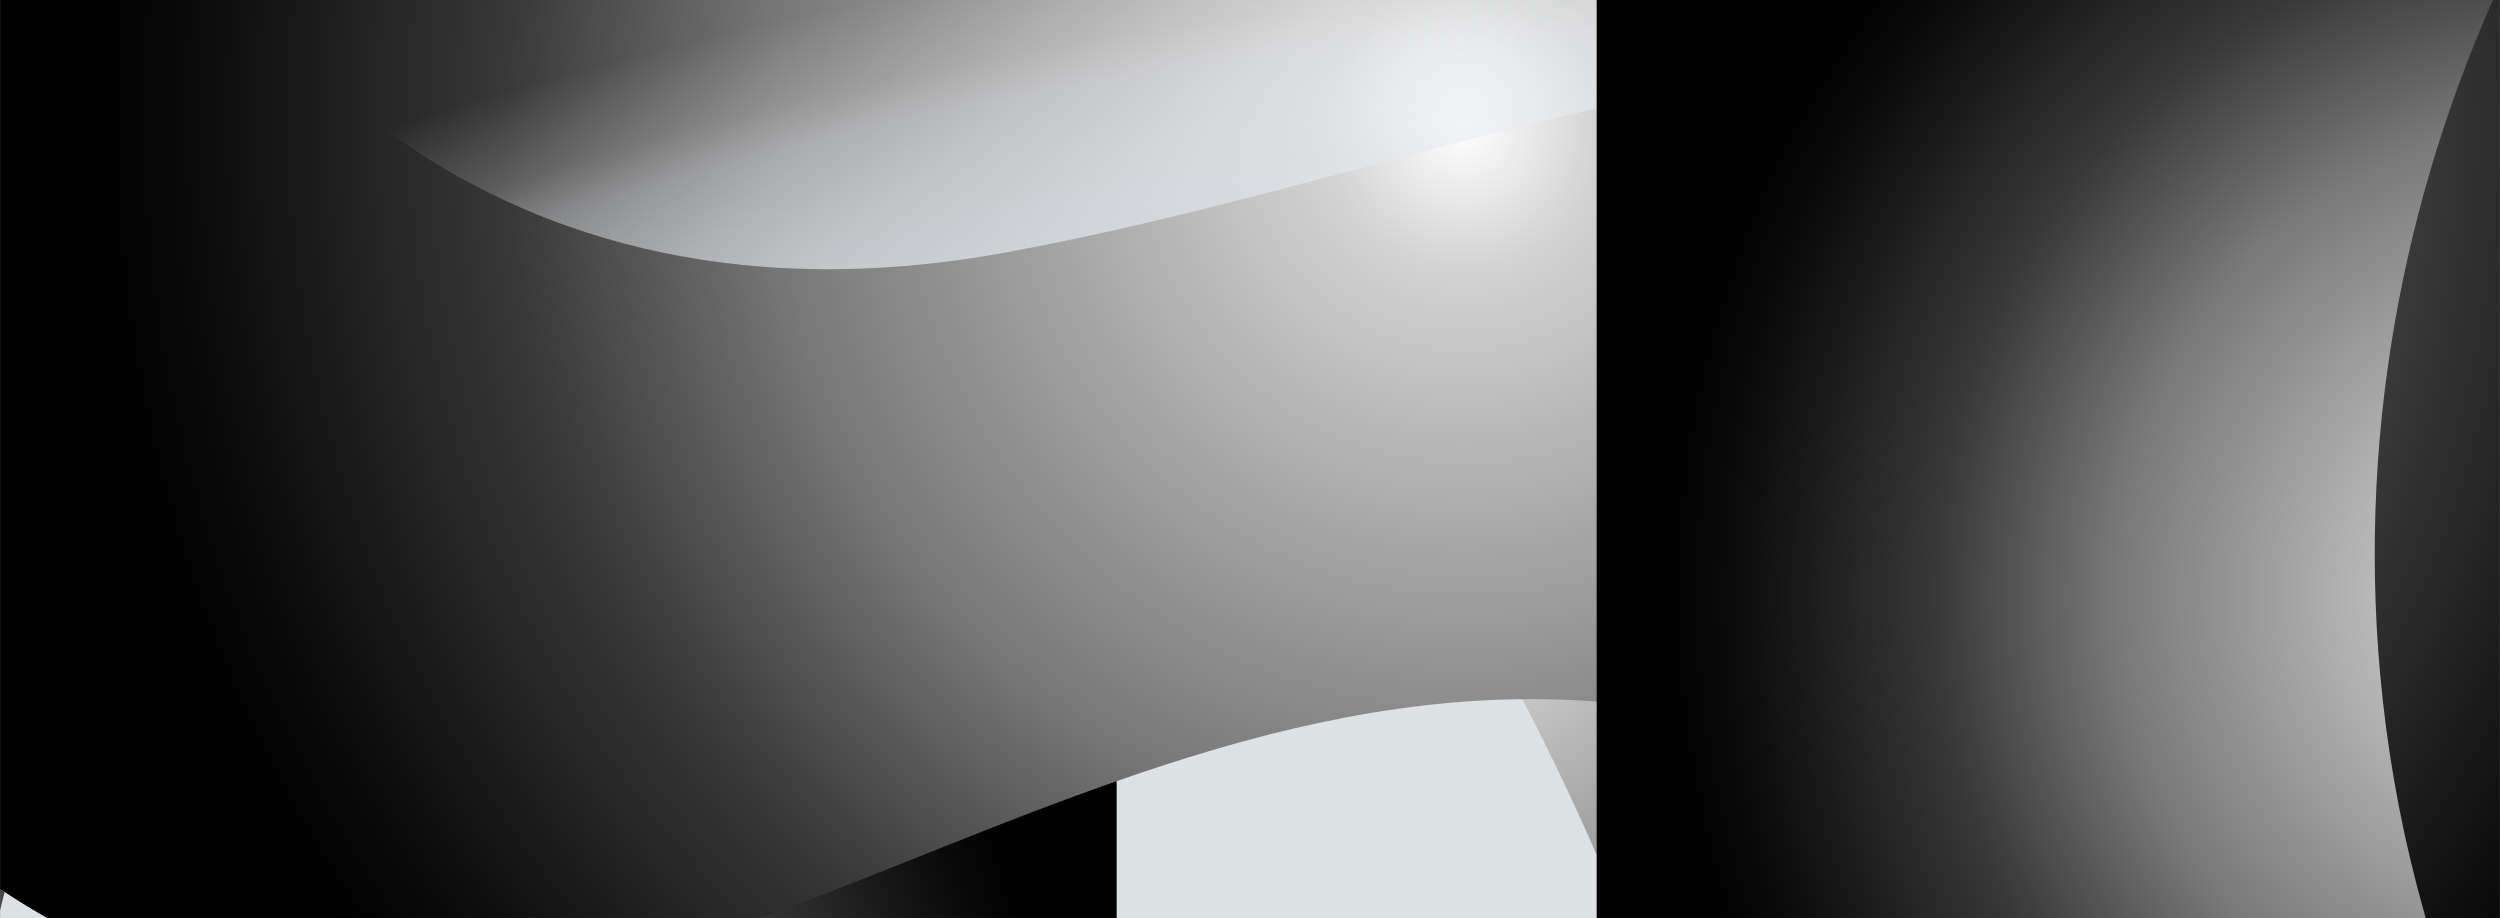 <svg width="1920" height="705" viewBox="0 0 1920 705" fill="none" xmlns="http://www.w3.org/2000/svg">
<rect x="0" y="0" width="1920" height="705" fill="#808080" stroke="none"/>
<g style="mix-blend-mode:color-burn" clip-path="url(#clip0_495_2974)">
<mask id="mask0_495_2974" style="mask-type:luminance" maskUnits="userSpaceOnUse" x="0" y="-3" width="1920" height="1325">
<path d="M1920 -2.648H0V1321.35H1920V-2.648Z" fill="white"/>
</mask>
<g mask="url(#mask0_495_2974)">
<path d="M1920 0H0V1324H1920V0Z" fill="url(#paint0_linear_495_2974)"/>
<path style="mix-blend-mode:screen" d="M-171.52 55.607C-119.296 94.268 215.296 349.535 256 807.639C290.048 1188.95 107.264 1564.97 -215.04 1784.75H857.6V55.607H-171.52Z" fill="url(#paint1_radial_495_2974)"/>
<path style="mix-blend-mode:screen" d="M-18.688 1145.26C-29.184 1079.85 -91.136 654.585 193.024 300.812C429.824 6.355 816.128 -126.045 1194.24 -45.546L435.712 -830.148L-746.24 392.433L-18.688 1145.26Z" fill="url(#paint2_radial_495_2974)"/>
<path style="mix-blend-mode:screen" d="M751.616 -5.562C883.968 114.922 1114.37 357.744 1260.54 740.38C1461.25 1266.01 1379.84 1732.59 1339.39 1911.06L1780.48 1845.92L1509.38 -117.572L751.616 -5.562Z" fill="url(#paint3_radial_495_2974)"/>
<path style="mix-blend-mode:screen" d="M-211.456 256.061C-142.08 353.772 -22.528 489.085 155.392 537.279C578.56 652.202 883.2 152.524 1357.06 201.777C1511.17 217.93 1732.61 297.105 1982.72 608.245L2152.96 42.367L-1.536 -377.605L-211.456 256.061Z" fill="url(#paint4_radial_495_2974)"/>
<path style="mix-blend-mode:screen" d="M-237.568 406.202C-180.48 512.122 -78.08 661.734 92.672 732.435C498.944 900.848 861.184 444.333 1325.31 554.225C1476.35 589.973 1686.53 697.217 1897.22 1038.28L2134.27 498.617L1763.58 -741.441L46.848 -195.689L-237.824 406.202H-237.568Z" fill="url(#paint5_radial_495_2974)"/>
<path style="mix-blend-mode:multiply" d="M161.28 -45.016C161.28 -45.016 335.36 275.392 775.68 193.304C1216 111.216 1541.12 -103.272 2009.6 233.024V-45.016H161.28Z" fill="url(#paint6_radial_495_2974)"/>
<path style="mix-blend-mode:screen" d="M2255.36 1268.39C2203.14 1229.73 1868.54 974.464 1827.84 516.36C1793.79 135.048 1976.58 -240.968 2298.88 -460.752H1226.24V1268.39H2255.36Z" fill="url(#paint7_radial_495_2974)"/>
</g>
</g>
<defs>
<linearGradient id="paint0_linear_495_2974" x1="1227.26" y1="435.066" x2="2635.18" y2="-682.05" gradientUnits="userSpaceOnUse">
<stop stop-color="#DCE1E3"/>
<stop offset="1" stop-color="#EBF0F2"/>
</linearGradient>
<radialGradient id="paint1_radial_495_2974" cx="0" cy="0" r="1" gradientUnits="userSpaceOnUse" gradientTransform="translate(106.24 868.543) scale(702.208 726.346)">
<stop stop-color="white"/>
<stop offset="0.1" stop-color="#D3D3D3"/>
<stop offset="0.5" stop-color="#797979"/>
<stop offset="0.7" stop-color="#383838"/>
<stop offset="0.9" stop-color="#0F0F0F"/>
<stop offset="1"/>
</radialGradient>
<radialGradient id="paint2_radial_495_2974" cx="0" cy="0" r="1" gradientTransform="matrix(-496.536 -513.604 496.536 -513.604 340.61 367.181)" gradientUnits="userSpaceOnUse">
<stop stop-color="white"/>
<stop offset="0.1" stop-color="#D3D3D3"/>
<stop offset="0.5" stop-color="#797979"/>
<stop offset="0.7" stop-color="#383838"/>
<stop offset="0.9" stop-color="#0F0F0F"/>
<stop offset="1"/>
</radialGradient>
<radialGradient id="paint3_radial_495_2974" cx="0" cy="0" r="1" gradientTransform="matrix(722.575 -106.373 102.838 747.413 1123.61 424.04)" gradientUnits="userSpaceOnUse">
<stop stop-color="white"/>
<stop offset="0.1" stop-color="#D3D3D3"/>
<stop offset="0.5" stop-color="#797979"/>
<stop offset="0.7" stop-color="#383838"/>
<stop offset="0.9" stop-color="#0F0F0F"/>
<stop offset="1"/>
</radialGradient>
<radialGradient id="paint4_radial_495_2974" cx="0" cy="0" r="1" gradientTransform="matrix(818.871 290 -280.362 847.02 955.947 220.318)" gradientUnits="userSpaceOnUse">
<stop stop-color="white"/>
<stop offset="0.1" stop-color="#D3D3D3"/>
<stop offset="0.5" stop-color="#797979"/>
<stop offset="0.7" stop-color="#383838"/>
<stop offset="0.9" stop-color="#0F0F0F"/>
<stop offset="1"/>
</radialGradient>
<radialGradient id="paint5_radial_495_2974" cx="0" cy="0" r="1" gradientTransform="matrix(944.179 478.449 -462.549 976.635 1125.89 96.603)" gradientUnits="userSpaceOnUse">
<stop stop-color="white"/>
<stop offset="0.1" stop-color="#D3D3D3"/>
<stop offset="0.5" stop-color="#797979"/>
<stop offset="0.7" stop-color="#383838"/>
<stop offset="0.9" stop-color="#0F0F0F"/>
<stop offset="1"/>
</radialGradient>
<radialGradient id="paint6_radial_495_2974" cx="0" cy="0" r="1" gradientTransform="matrix(54.947 309.675 -1317.29 250.078 811.938 227.605)" gradientUnits="userSpaceOnUse">
<stop stop-color="#D2DAE3"/>
<stop offset="0.1" stop-color="#DBE1E8" stop-opacity="0.8"/>
<stop offset="0.3" stop-color="#E6EAEF" stop-opacity="0.6"/>
<stop offset="0.5" stop-color="#EFF1F5" stop-opacity="0.4"/>
<stop offset="0.6" stop-color="#F5F7F9" stop-opacity="0.2"/>
<stop offset="0.8" stop-color="#FAFBFC" stop-opacity="0"/>
<stop offset="0.9" stop-color="#FDFEFE" stop-opacity="0"/>
<stop offset="1" stop-color="white" stop-opacity="0"/>
</radialGradient>
<radialGradient id="paint7_radial_495_2974" cx="0" cy="0" r="1" gradientUnits="userSpaceOnUse" gradientTransform="translate(1977.6 455.456) rotate(-180) scale(702.208 726.346)">
<stop stop-color="white"/>
<stop offset="0.1" stop-color="#D3D3D3"/>
<stop offset="0.5" stop-color="#797979"/>
<stop offset="0.7" stop-color="#383838"/>
<stop offset="0.9" stop-color="#0F0F0F"/>
<stop offset="1"/>
</radialGradient>
<clipPath id="clip0_495_2974">
<rect width="1920" height="1324" fill="white"/>
</clipPath>
</defs>
</svg>
